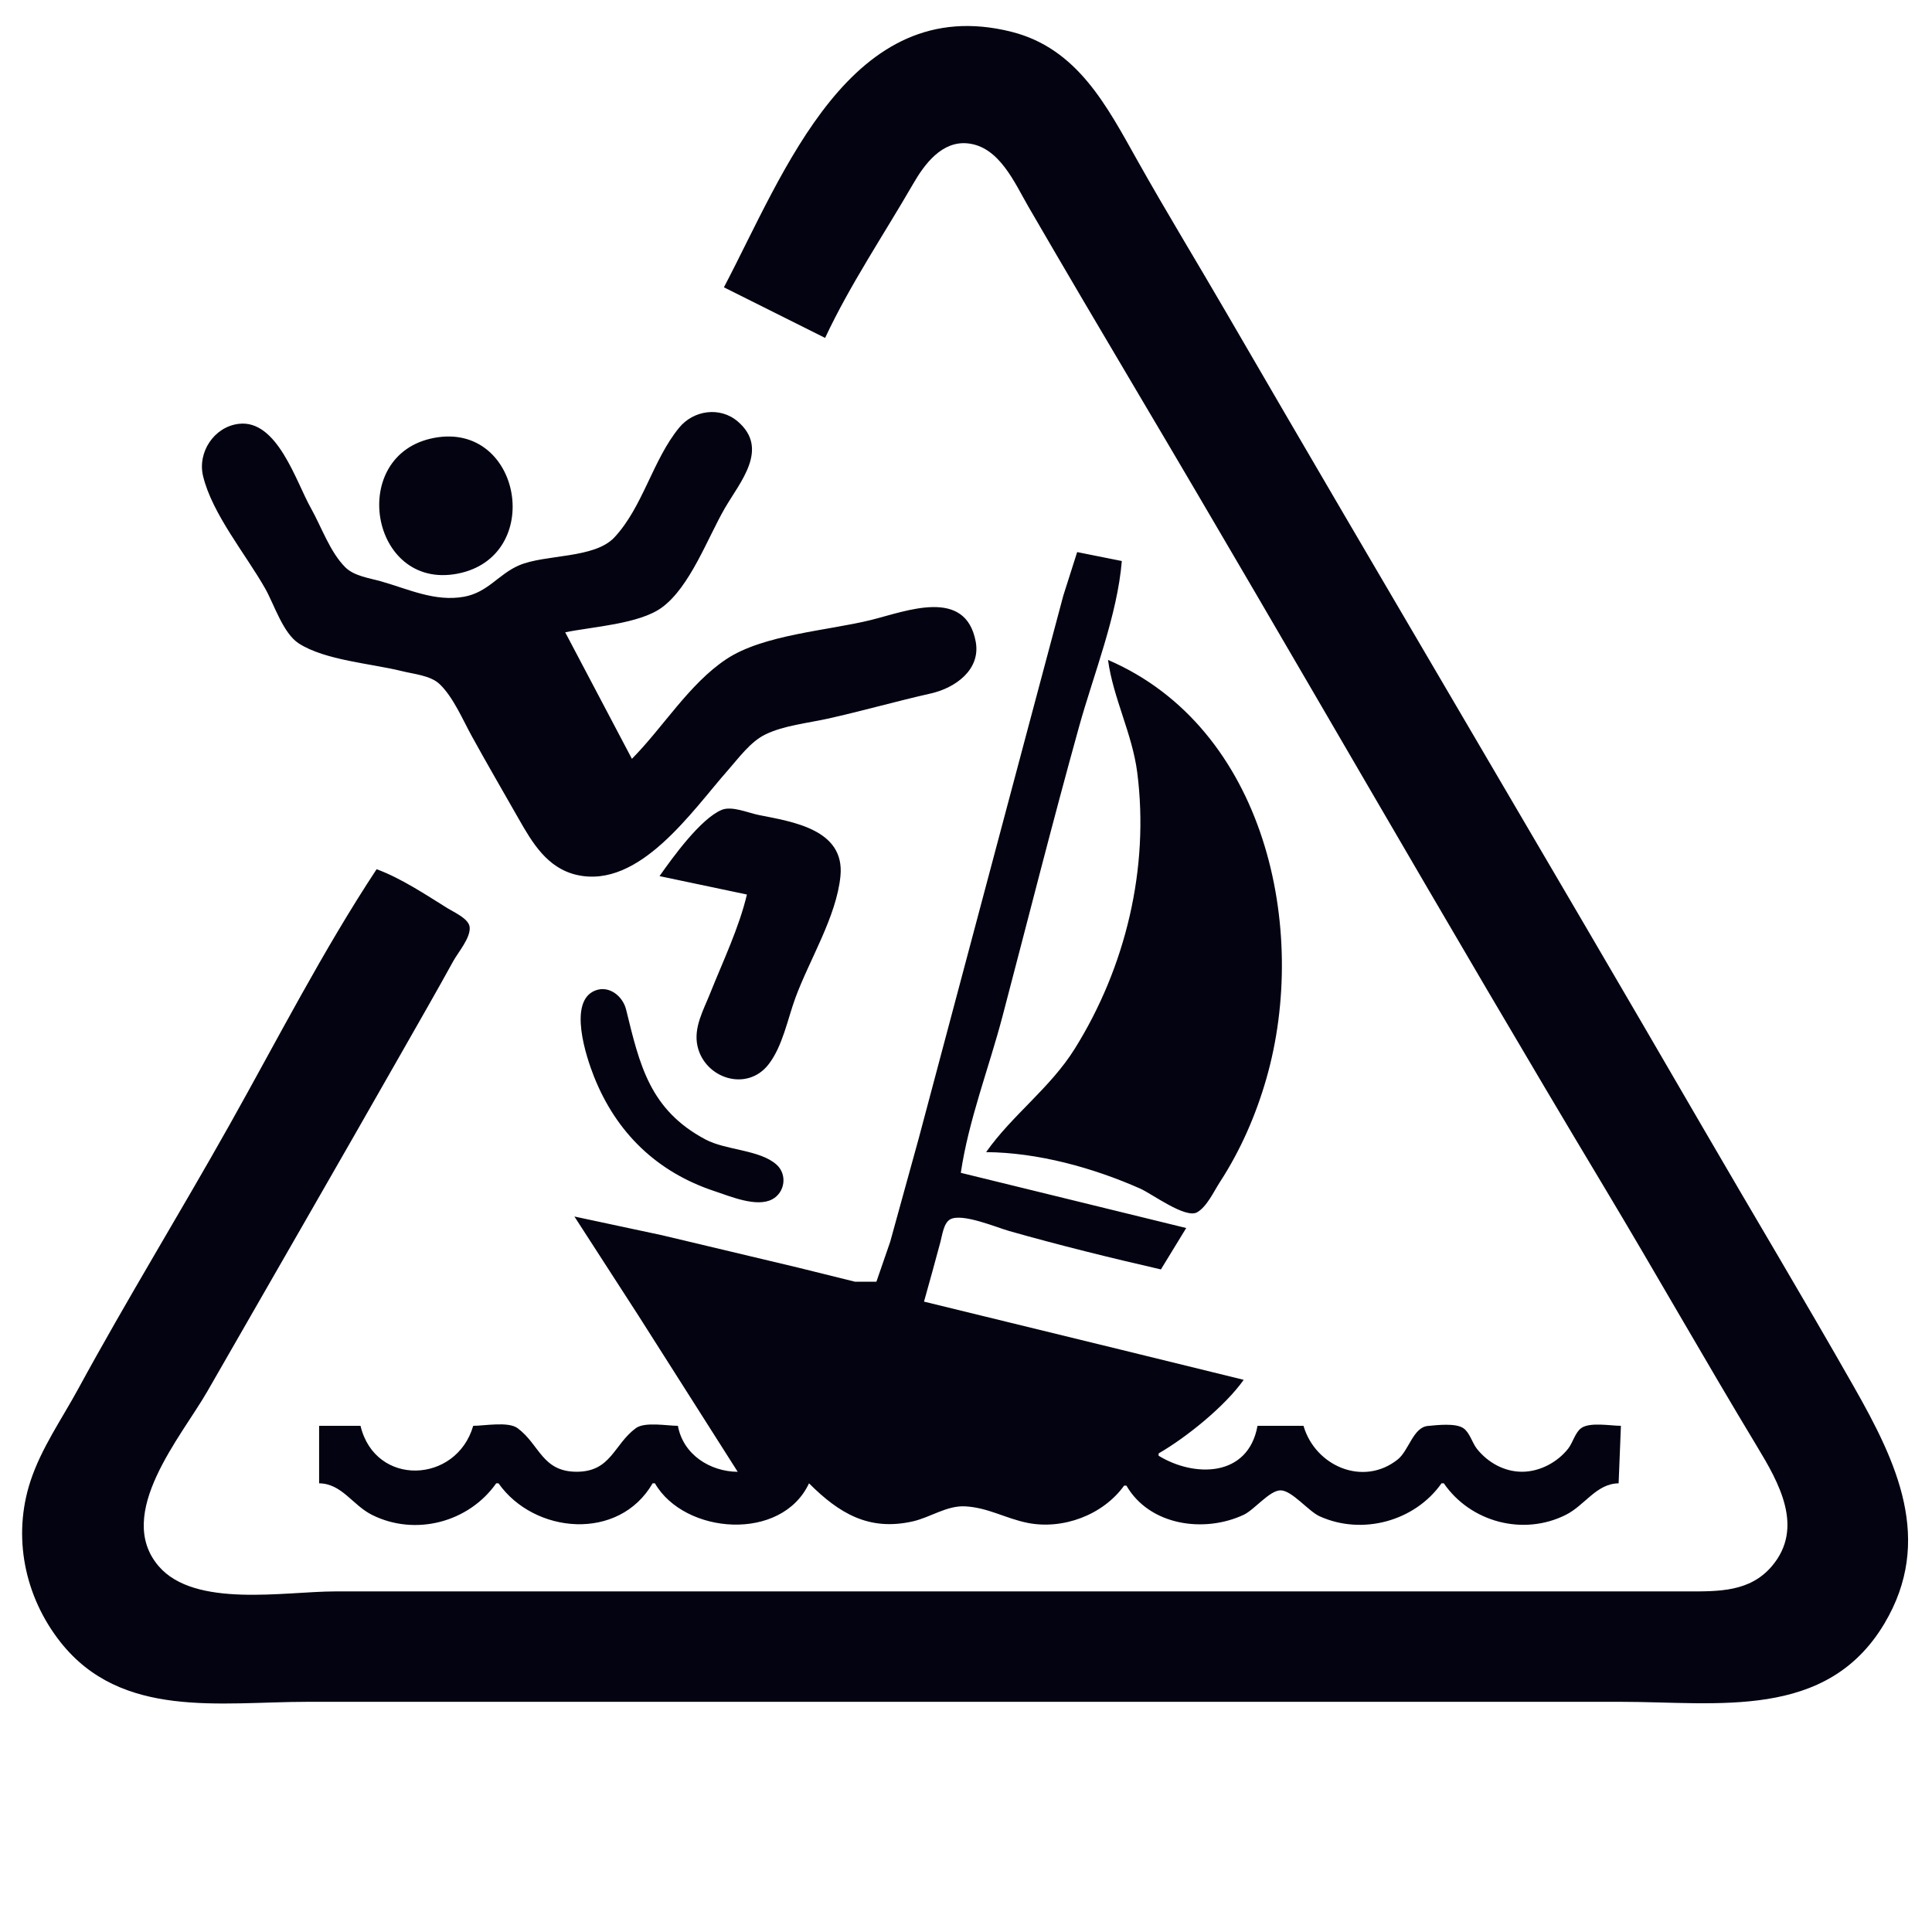 <?xml version="1.0" encoding="UTF-8" standalone="no"?>
<!-- Created with Inkscape (http://www.inkscape.org/) -->

<svg
   version="1.1"
   id="svg1"
   width="840"
   height="840"
   viewBox="0 0 840 840"
   sodipodi:docname="foredeck union just logo.svg"
   inkscape:version="1.3 (0e150ed, 2023-07-21)"
   inkscape:export-filename="foredeck union.pdf"
   inkscape:export-xdpi="96"
   inkscape:export-ydpi="96"
   xmlns:inkscape="http://www.inkscape.org/namespaces/inkscape"
   xmlns:sodipodi="http://sodipodi.sourceforge.net/DTD/sodipodi-0.dtd"
   xmlns="http://www.w3.org/2000/svg"
   xmlns:svg="http://www.w3.org/2000/svg">
  <defs
     id="defs1" />
  <sodipodi:namedview
     id="namedview1"
     pagecolor="#ffffff"
     bordercolor="#000000"
     borderopacity="0.25"
     inkscape:showpageshadow="2"
     inkscape:pageopacity="0.0"
     inkscape:pagecheckerboard="true"
     inkscape:deskcolor="#d1d1d1"
     inkscape:zoom="0.84472656"
     inkscape:cx="510.81619"
     inkscape:cy="700.8185"
     inkscape:window-width="2560"
     inkscape:window-height="1387"
     inkscape:window-x="0"
     inkscape:window-y="25"
     inkscape:window-maximized="1"
     inkscape:current-layer="g1" />
  <g
     inkscape:groupmode="layer"
     inkscape:label="Image"
     id="g1">
    <path
       style="fill:#030311;stroke:#ffffff;stroke-width:0;stroke-dasharray:none;stroke-opacity:1"
       d="m 314.743,124.921 44,22 c 10.781,-23.064 25.547,-44.946 38.284,-67 4.936,-8.546 12.464,-18.728 23.716,-17.581 13.763,1.403 20.397,17.196 26.424,27.581 15.913,27.419 32.012,54.734 48.179,82 67.821,114.386 133.582,229.972 201.997,344 22.492,37.488 44.011,75.586 66.603,113 9.468,15.68 20.652,35.228 6.468,51.985 -9.547,11.278 -23.146,11.015 -36.671,11.015 h -71 -307 -210 c -21.857,0 -61.079,7.379 -76.786,-11.004 -19.377,-22.678 9.957,-56.372 21.208,-75.996 28.283,-49.334 56.75,-98.58 84.86,-148 7.379,-12.973 14.84,-25.919 22.025,-39 2.135,-3.888 7.596,-10.152 7.152,-14.79 -0.355,-3.7 -6.699,-6.434 -9.458,-8.146 -9.646,-5.985 -20.35,-13.165 -31,-17.064 -23.362,35.418 -43.093,74.007 -63.861,111 -21.621,38.512 -44.799,76.204 -65.908,115 -7.128,13.1 -16.014,25.729 -20.711,40 -7.938,24.116 -2.597,50.208 12.998,70 26.496,33.627 69.558,26 107.482,26 h 270 301 c 41.961,0 89.432,8.13 114.547,-34 21.597,-36.229 5.421,-70.132 -13.266,-103 -21.549,-37.903 -43.971,-75.292 -65.857,-113 C 671.552,371.696 601.781,254.144 533.167,135.921 c -12.783,-22.025 -26.098,-43.797 -38.563,-66 -13.371,-23.817 -26.118,-48.884 -54.861,-56.105 -69.991,-17.584 -98.812,61.334 -125,111.105 m -40,205 -29,-55 c 11.867,-2.449 32.043,-3.585 41.907,-10.703 12.353,-8.915 20.007,-30.364 27.518,-43.297 6.644,-11.44 19.508,-25.846 5.532,-37.722 -7.688,-6.532 -19.198,-4.849 -25.427,2.765 -11.528,14.093 -15.725,34.368 -28.139,47.679 -8.699,9.327 -29.998,7.277 -41.39,12.132 -8.998,3.835 -13.57,11.801 -24,13.681 -12.605,2.273 -24.185,-3.313 -36,-6.676 -5.074,-1.445 -11.748,-2.274 -15.621,-6.137 -6.666,-6.649 -10.372,-17.594 -14.954,-25.722 -6.477,-11.49 -14.61,-38.706 -31.424,-36.635 -10.674,1.315 -17.91,12.348 -15.468,22.635 3.912,16.472 18.707,34.245 27.043,49 3.918,6.935 7.752,19.449 14.634,23.861 11.457,7.344 31.592,8.713 44.79,12.012 5.094,1.274 12.445,1.879 16.391,5.637 5.904,5.623 10.015,15.394 13.914,22.49 6.647,12.096 13.589,24.003 20.414,36 6.009,10.562 12.488,21.534 25.281,24.471 27.272,6.261 50.127,-27.798 65.715,-45.471 4.699,-5.328 9.773,-12.4 16.285,-15.581 8.005,-3.91 18.35,-4.922 27,-6.843 15.08,-3.349 29.939,-7.601 45,-11.001 10.456,-2.36 21.794,-10.254 19.468,-22.575 -4.456,-23.596 -30.079,-13.202 -45.468,-9.373 -18.743,4.663 -46.834,6.298 -63,17.076 -16.173,10.782 -27.435,29.62 -41,43.298 m -86,-139.532 c -37.807,7.13 -27.894,66.2 10,59.065 38.255,-7.203 28.156,-66.261 -10,-59.065 m 61,338.532 27.782,43 43.218,68 c -12.057,-0.101 -23.744,-7.501 -26,-20 -4.703,0 -14.386,-1.856 -18.302,1.028 -9.571,7.048 -10.728,18.942 -25.698,18.943 -15.083,9e-4 -16.103,-11.842 -25.699,-18.943 -4.058,-3.003 -14.407,-1.028 -19.301,-1.028 -7.267,25.177 -42.601,26.691 -49,0 h -18 v 25 c 9.918,0.117 14.503,9.475 23,13.724 18.76,9.38 42.021,3.28 54,-13.724 h 1 c 15.526,22.041 52.336,25.351 67,0 h 1 c 12.88,22.267 55.046,25.563 67,0 13.068,13.068 26.036,20.824 45,16.575 7.825,-1.754 14.888,-7.018 23,-6.559 9.891,0.56 17.575,5.291 27,7.177 15.358,3.072 32.788,-3.386 42,-16.192 h 1 c 10.059,17.39 33.811,20.725 51,12.677 4.615,-2.161 11.243,-10.621 16,-10.621 4.978,0 12.088,9.05 17,11.275 18.464,8.366 41.343,2.207 53,-14.331 h 1 c 11.641,16.884 34.497,22.981 53,13.73 8.36,-4.18 13.319,-13.615 23,-13.73 l 1,-25 c -4.49,0 -13.558,-1.742 -17.301,1.028 -2.614,1.934 -3.618,6.319 -5.627,8.882 -4.696,5.991 -12.427,10.061 -20.072,10.061 -7.696,0 -14.872,-4.003 -19.61,-9.975 -2.077,-2.618 -3.102,-7.058 -5.889,-8.968 -3.392,-2.325 -11.512,-1.335 -15.458,-0.969 -6.359,0.59 -8.266,10.719 -13.059,14.548 -15.065,12.036 -35.954,2.817 -40.985,-14.606 h -20 c -4.07,22.552 -27.623,22.447 -43,13 v -1 c 12.217,-7.062 28.822,-20.487 37,-32 l -53,-13.003 -86,-20.997 c 2.455,-8.652 4.803,-17.32 7.151,-26 0.769,-2.842 1.391,-8.263 4.279,-9.799 5.228,-2.781 20.09,3.534 25.57,5.089 21.748,6.171 43.975,11.661 66,16.71 l 11,-18 -98,-24 c 3.36,-22.836 12.245,-45.67 18.116,-68 11.041,-41.992 21.683,-84.167 33.309,-126 6.347,-22.839 16.648,-48.398 18.576,-72 l -19.411,-3.882 -6.013,18.882 -15.204,57 -47.661,179 -12.419,45 -5.993,17.357 -9.298,-0.009 -25,-6.194 -59,-14.039 -38,-8.116 m 232,-242 c 2.241,16.63 10.552,32.06 12.714,49 5.305,41.566 -5.038,84.568 -27.14,120 -10.72,17.186 -27.143,28.772 -38.575,45 22.579,0.187 46.459,6.78 67,15.862 5.055,2.235 19.628,13.137 24.7,10.321 4.259,-2.365 7.375,-9.211 9.955,-13.183 9.013,-13.875 15.65,-29.118 20.204,-45 18.607,-64.897 -0.344,-152.438 -68.859,-182 m -195,94 38,8 c -3.438,14.507 -10.473,29.141 -16,43 -2.893,7.255 -7.324,14.924 -5.471,23 3.22,14.028 21.477,19.899 30.833,7.907 6.143,-7.874 8.301,-19.661 11.691,-28.907 6.075,-16.571 17.866,-35.358 19.607,-53 2.017,-20.437 -21.034,-23.656 -35.66,-26.6 -4.449,-0.895 -11.562,-4.041 -15.961,-2.201 -9.195,3.847 -21.325,20.688 -27.039,28.802 m -27.957,49.746 c -11.988,4.688 -3.873,28.962 -0.593,37.254 9.746,24.642 27.487,41.727 52.55,49.999 6.717,2.217 18.161,7.132 24.956,3.543 5.634,-2.976 6.697,-10.854 1.896,-15.124 -7.313,-6.504 -21.937,-6.17 -30.852,-10.908 -24.269,-12.899 -28.635,-32.408 -34.533,-56.51 -1.4,-5.722 -7.325,-10.639 -13.424,-8.255 z"
       id="path1" />
  </g>
</svg>

